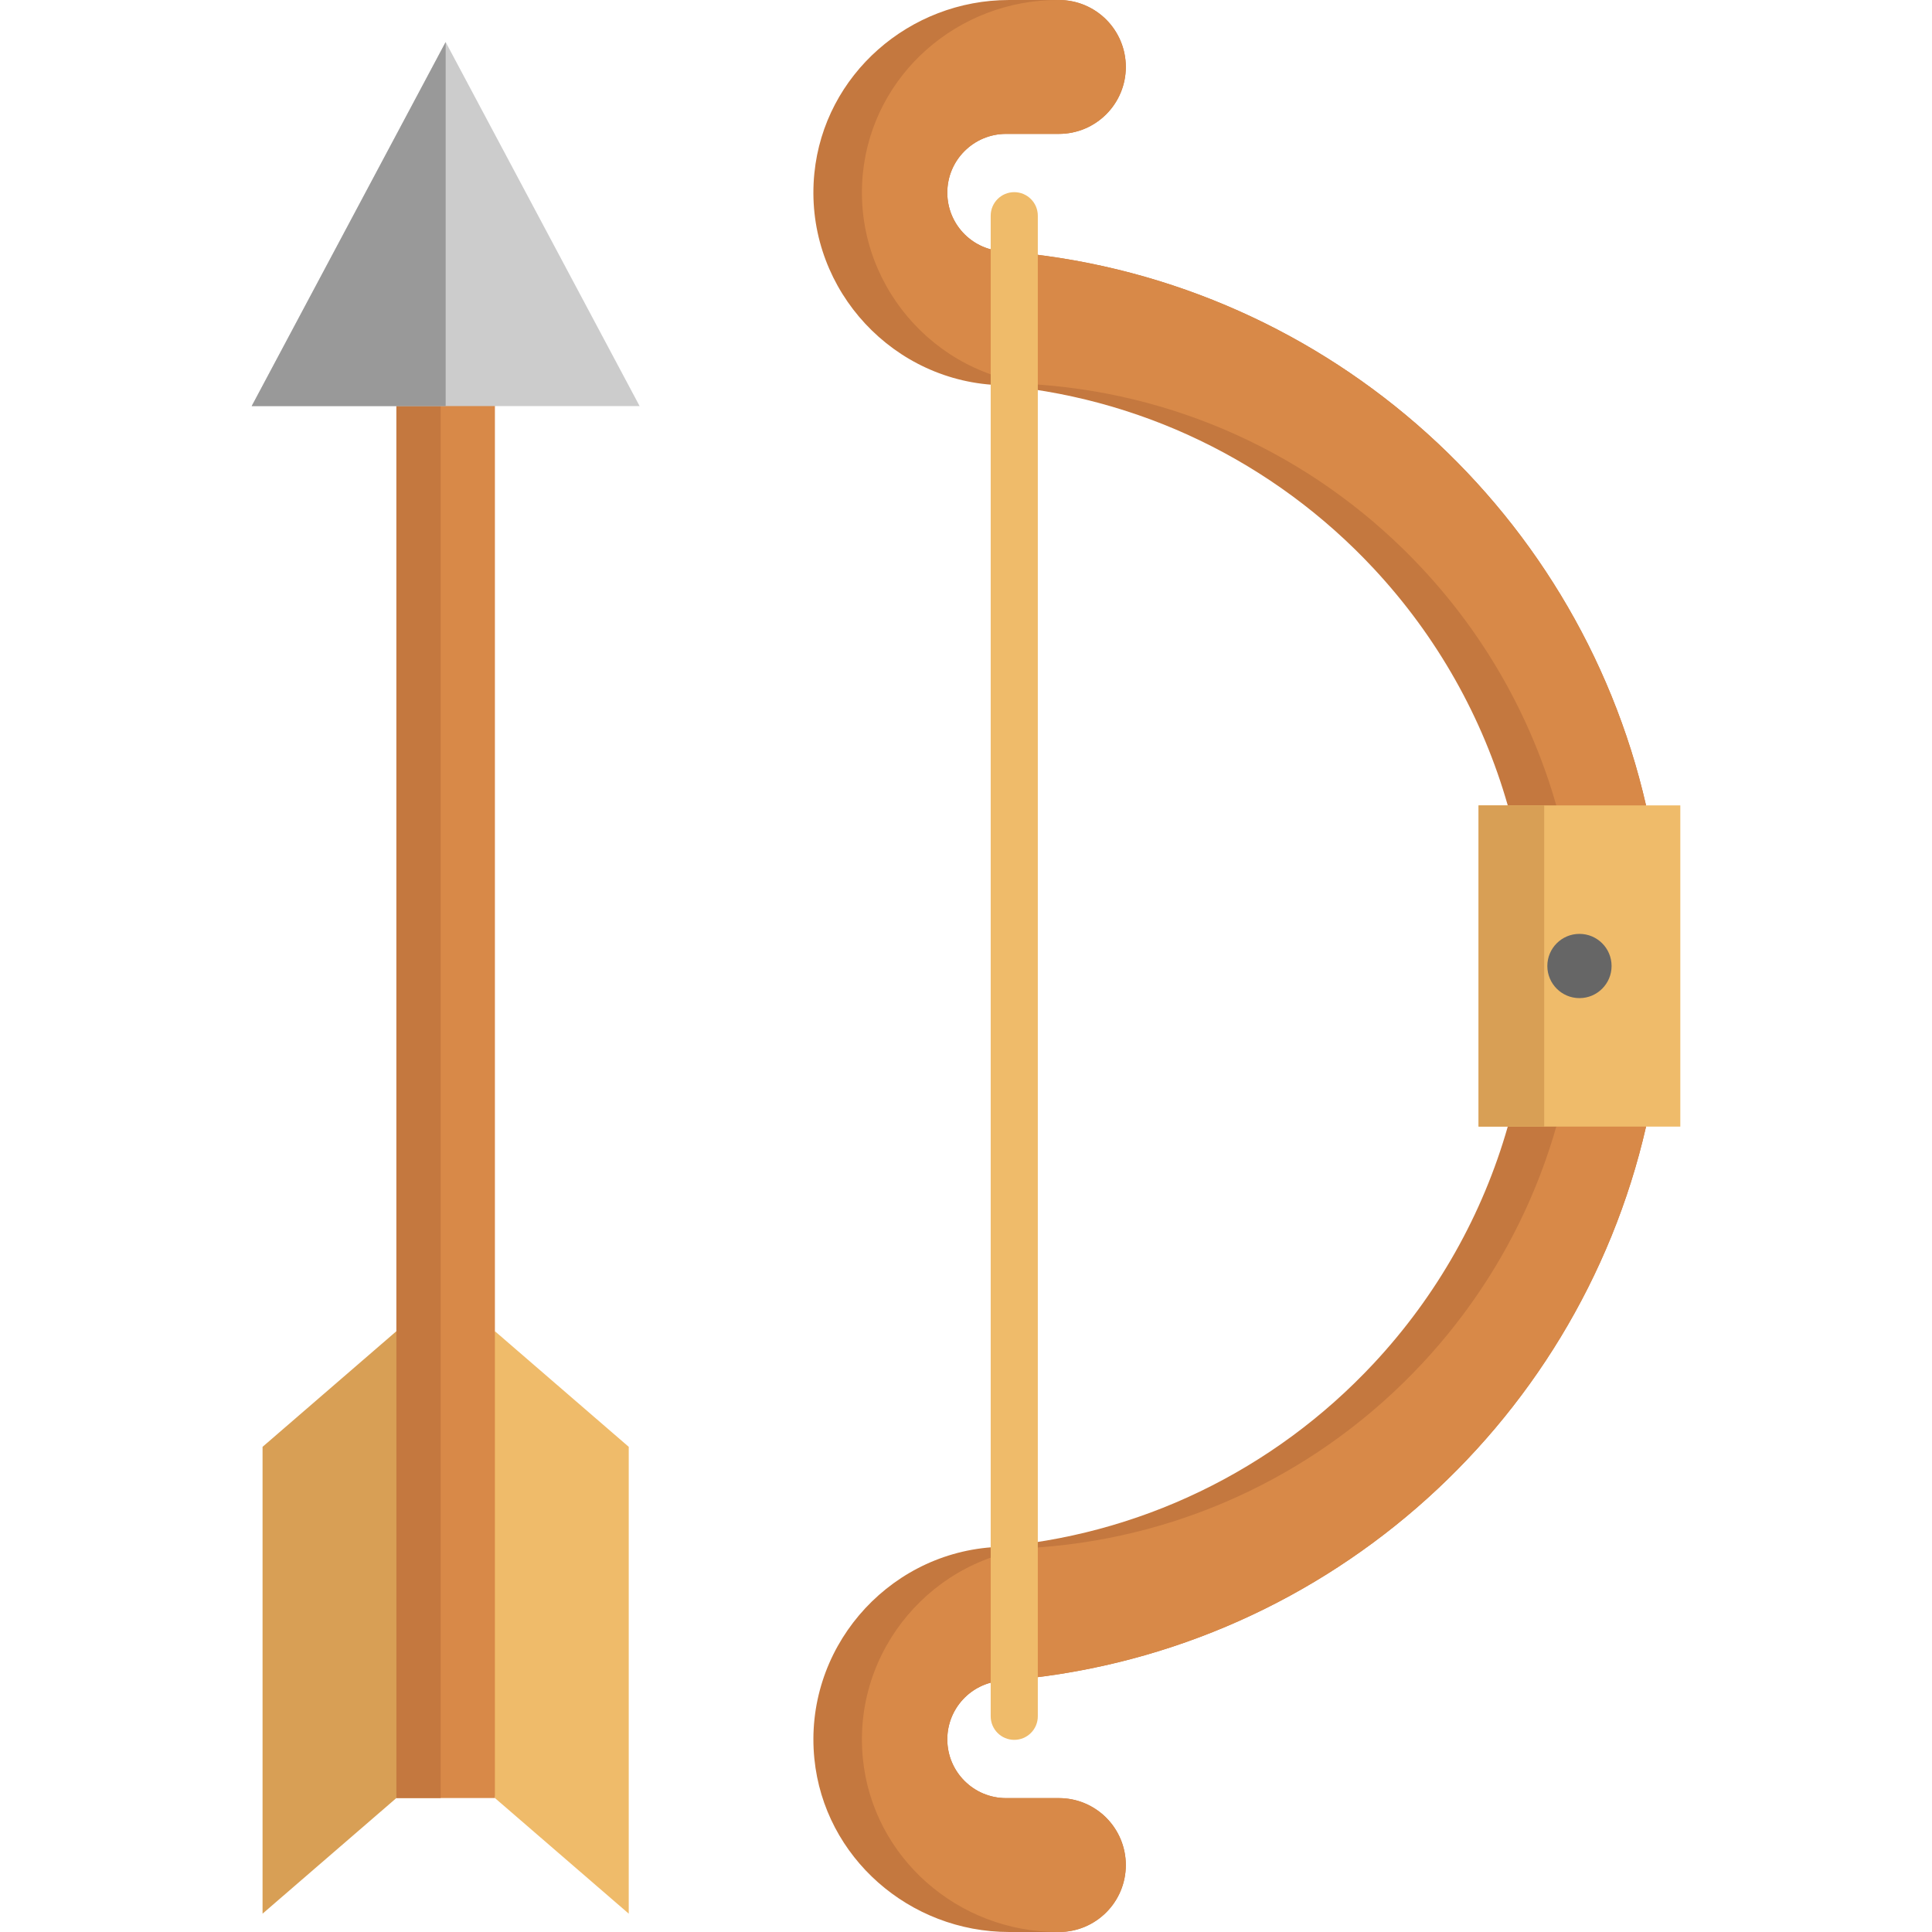 <?xml version="1.0" encoding="iso-8859-1"?>
<!-- Generator: Adobe Illustrator 19.0.0, SVG Export Plug-In . SVG Version: 6.00 Build 0)  -->
<svg version="1.1" id="Layer_1" xmlns="http://www.w3.org/2000/svg" xmlns:xlink="http://www.w3.org/1999/xlink" x="0px" y="0px"
	 viewBox="0 0 512 512" style="enable-background:new 0 0 512 512;" xml:space="preserve">
<polygon style="fill:#EFBB6A;" points="166.624,383.427 166.624,507.142 131.155,476.497 122.832,406.127 131.155,352.782 "/>
<polygon style="fill:#D89F55;" points="105.05,352.782 114.698,404.046 105.05,476.497 69.581,507.142 69.581,383.427 "/>
<polygon style="fill:#D88948;" points="131.155,352.782 131.155,476.497 105.05,476.497 105.05,352.782 105.05,96.271 
	131.155,96.271 "/>
<g>
	<polygon style="fill:#C4783F;" points="116.778,352.782 116.778,476.497 105.05,476.497 105.05,352.782 105.05,96.271 
		116.778,96.271 	"/>
	<path style="fill:#C4783F;" d="M255.188,450.369c-2.576,2.781-4.143,6.515-4.143,10.578c0,8.603,6.969,15.572,15.572,15.572h13.995
		c4.903,0,9.341,1.986,12.553,5.198c3.201,3.212,5.187,7.65,5.187,12.542c0,9.806-7.934,17.74-17.74,17.74h-13.177
		c-26.366,0-48.998-19.692-51.62-45.922c-2.872-28.761,18.796-53.924,46.966-56.035c38.738-2.894,74.706-20.214,101.299-48.748
		c16.809-18.035,28.863-39.509,35.492-62.732l21.383-17.286l5.357,6.072l9.909,11.214
		c-18.285,79.893-86.953,140.593-170.784,146.869C261.374,445.738,257.776,447.577,255.188,450.369z"/>
	<path style="fill:#C4783F;" d="M436.221,213.437L423.373,227.5l-6.958,7.616l-16.843-21.679
		c-6.628-23.211-18.682-44.696-35.492-62.732c-26.593-28.534-62.561-45.843-101.299-48.748
		c-28.171-2.111-49.838-27.274-46.966-56.035C218.437,19.692,241.069,0,267.435,0h13.177c4.903,0,9.341,1.986,12.553,5.198
		c3.201,3.212,5.187,7.65,5.187,12.542c0,9.795-7.934,17.74-17.74,17.74h-13.995c-4.302,0-8.195,1.748-11.01,4.563
		c-2.826,2.815-4.563,6.708-4.563,11.01c0,8.138,6.265,14.914,14.392,15.515C349.269,72.845,417.937,133.544,436.221,213.437z"/>
</g>
<g>
	<path style="fill:#D88948;" d="M255.188,450.369c-2.576,2.781-4.143,6.515-4.143,10.578c0,8.603,6.969,15.572,15.572,15.572h13.995
		c4.903,0,9.341,1.986,12.553,5.198c3.201,3.212,5.187,7.65,5.187,12.542c0,9.806-7.934,17.74-17.74,17.74h-0.318
		c-26.366,0-48.998-19.692-51.62-45.922c-2.872-28.761,18.796-53.924,46.966-56.035c38.738-2.894,74.706-20.214,101.299-48.748
		c16.809-18.035,28.863-39.509,35.492-62.732l13.881-11.214l9.909,11.214c-18.285,79.893-86.953,140.593-170.784,146.869
		C261.374,445.738,257.776,447.577,255.188,450.369z"/>
	<path style="fill:#D88948;" d="M436.221,213.437L423.373,227.5l-10.941-14.063c-6.628-23.211-18.682-44.696-35.492-62.732
		c-26.593-28.534-62.561-45.843-101.299-48.748c-28.171-2.111-49.838-27.274-46.966-56.035C231.297,19.692,253.929,0,280.295,0
		h0.318c4.903,0,9.341,1.986,12.553,5.198c3.201,3.212,5.187,7.65,5.187,12.542c0,9.795-7.934,17.74-17.74,17.74h-13.995
		c-4.302,0-8.195,1.748-11.01,4.563c-2.826,2.815-4.563,6.708-4.563,11.01c0,8.138,6.265,14.914,14.392,15.515
		C349.269,72.845,417.937,133.544,436.221,213.437z"/>
</g>
<polygon style="fill:#EFBB6A;" points="445.302,213.437 445.302,298.563 436.221,298.563 399.572,298.563 391.832,298.563 
	391.832,213.437 399.572,213.437 436.221,213.437 "/>
<polygon style="fill:#D89F55;" points="409.231,213.437 409.231,298.563 406.277,298.563 394.35,298.563 391.832,298.563 
	391.832,213.437 394.35,213.437 406.277,213.437 "/>
<path style="fill:#EFBB6A;" d="M268.788,461.081c-3.447,0-6.243-2.794-6.243-6.243V57.166c0-3.448,2.796-6.243,6.243-6.243
	c3.447,0,6.243,2.794,6.243,6.243v397.672C275.031,458.286,272.235,461.081,268.788,461.081z"/>
<polygon style="fill:#CCCCCC;" points="118.103,11.146 169.507,107.621 131.155,107.621 105.05,107.621 66.698,107.621 "/>
<polygon style="fill:#999999;" points="118.103,11.146 118.103,107.621 105.05,107.621 66.698,107.621 "/>
<path style="fill:#666666;" d="M418.572,247.487c-4.699,0-8.513,3.802-8.513,8.513c0,4.699,3.814,8.513,8.513,8.513
	c4.699,0,8.513-3.814,8.513-8.513C427.085,251.29,423.271,247.487,418.572,247.487z"/>
<g>
</g>
<g>
</g>
<g>
</g>
<g>
</g>
<g>
</g>
<g>
</g>
<g>
</g>
<g>
</g>
<g>
</g>
<g>
</g>
<g>
</g>
<g>
</g>
<g>
</g>
<g>
</g>
<g>
</g>
</svg>

